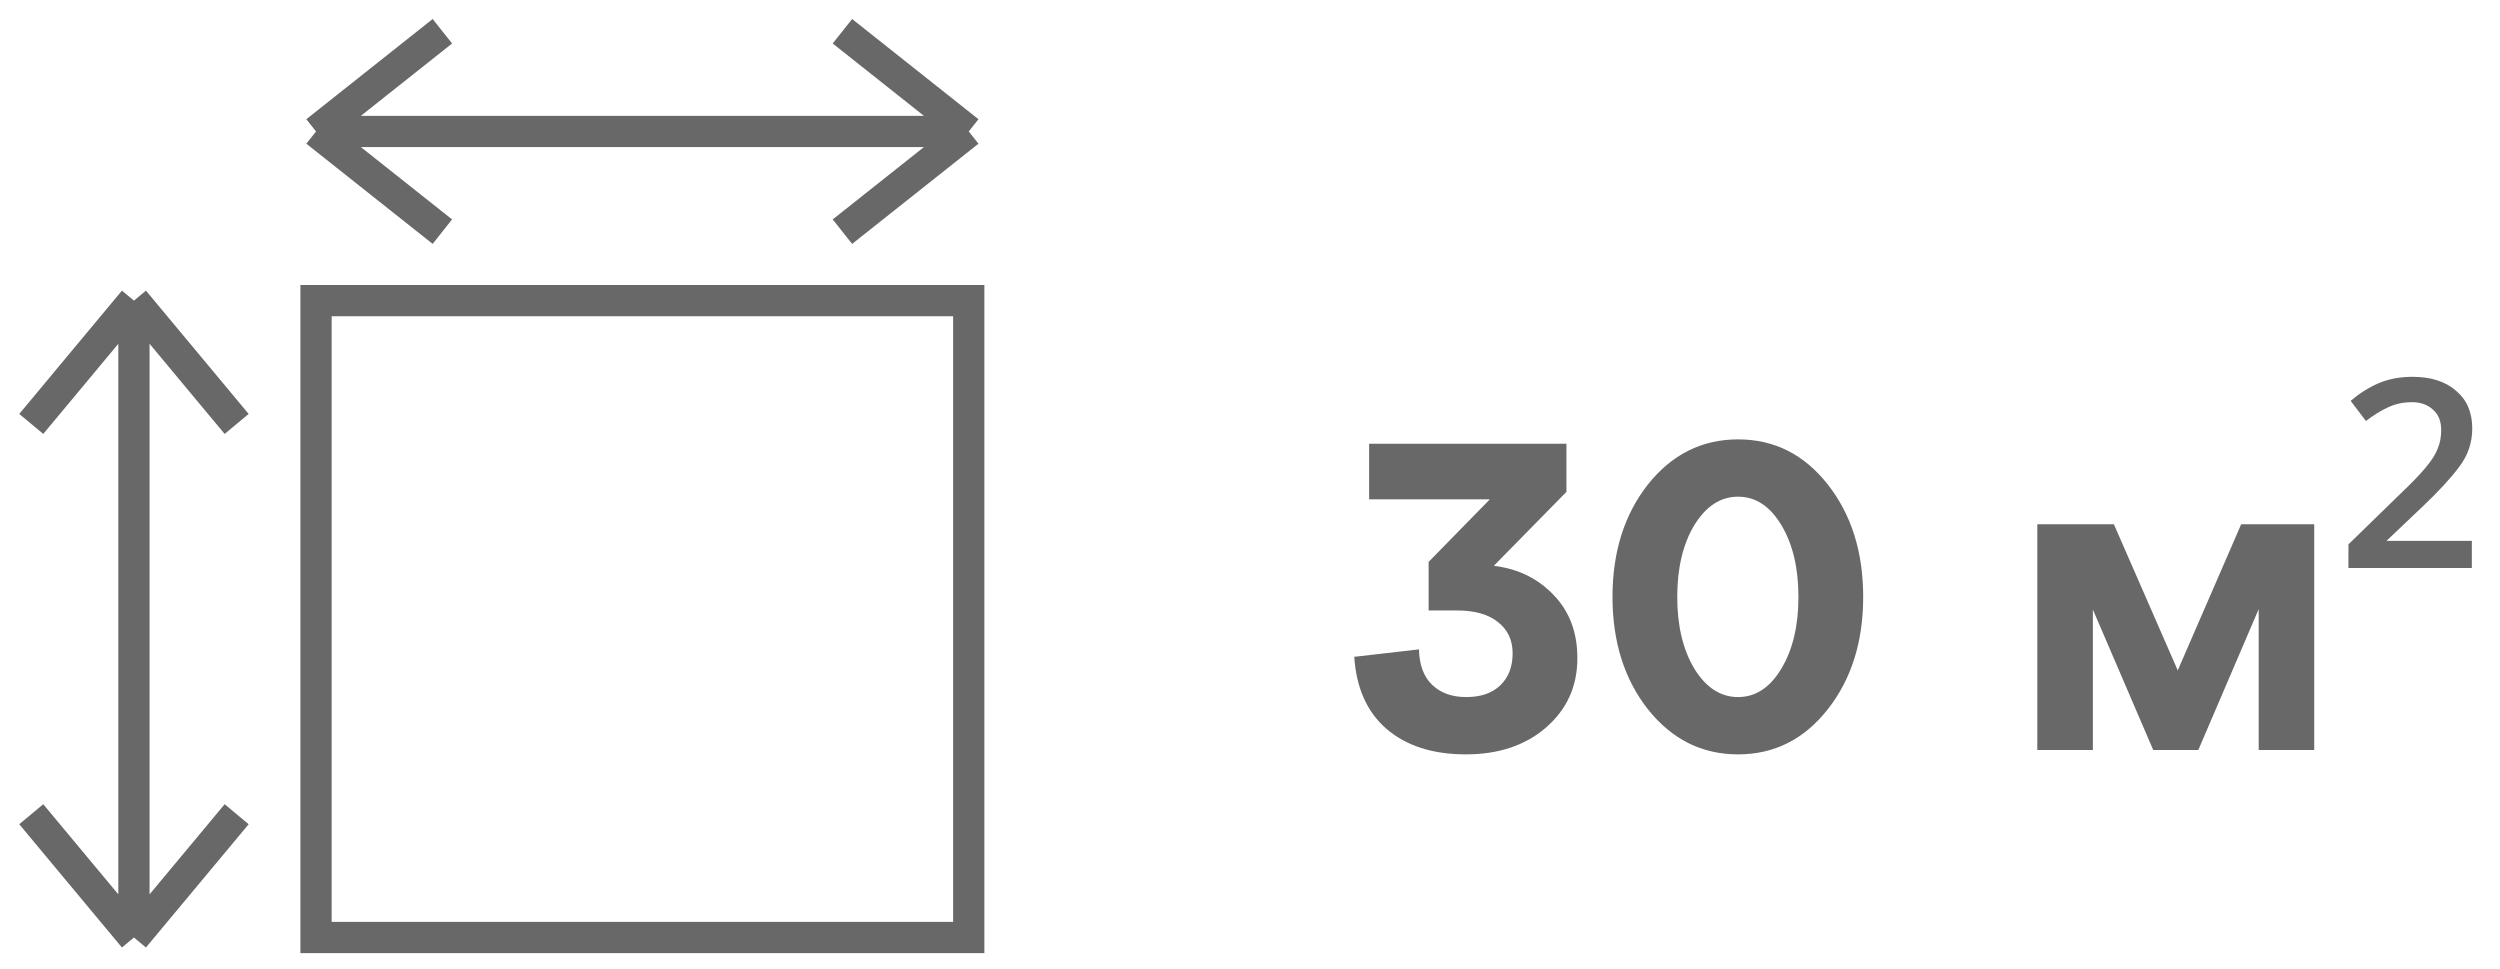 <svg width="80" height="31" viewBox="0 0 80 31" fill="none" xmlns="http://www.w3.org/2000/svg">
<path d="M50.126 15.74L47.802 18.106C48.577 18.199 49.216 18.512 49.72 19.044C50.224 19.567 50.476 20.239 50.476 21.06C50.476 21.956 50.145 22.693 49.482 23.272C48.819 23.851 47.961 24.14 46.906 24.14C45.851 24.14 45.007 23.869 44.372 23.328C43.747 22.787 43.401 22.017 43.336 21.018L45.408 20.78C45.417 21.275 45.557 21.653 45.828 21.914C46.099 22.175 46.463 22.306 46.92 22.306C47.387 22.306 47.751 22.18 48.012 21.928C48.273 21.676 48.404 21.335 48.404 20.906C48.404 20.486 48.25 20.155 47.942 19.912C47.634 19.66 47.191 19.534 46.612 19.534H45.716V17.98L47.676 15.978H43.812V14.2H50.126V15.74ZM52.734 22.698C51.978 21.737 51.6 20.537 51.6 19.1C51.6 17.663 51.978 16.463 52.734 15.502C53.5 14.541 54.461 14.06 55.618 14.06C56.776 14.06 57.732 14.541 58.488 15.502C59.244 16.463 59.622 17.663 59.622 19.1C59.622 20.537 59.244 21.737 58.488 22.698C57.732 23.659 56.776 24.14 55.618 24.14C54.461 24.14 53.5 23.659 52.734 22.698ZM54.218 16.804C53.854 17.411 53.672 18.176 53.672 19.1C53.672 20.024 53.854 20.789 54.218 21.396C54.592 22.003 55.058 22.306 55.618 22.306C56.178 22.306 56.64 22.003 57.004 21.396C57.368 20.789 57.55 20.024 57.55 19.1C57.55 18.176 57.368 17.411 57.004 16.804C56.64 16.197 56.178 15.894 55.618 15.894C55.058 15.894 54.592 16.197 54.218 16.804ZM74.055 16.776V24H72.278V19.492L70.346 24H68.903L66.972 19.506V24H65.194V16.776H67.644L69.688 21.452L71.718 16.776H74.055ZM79.099 18.176H75.15V17.42L76.76 15.852C77.143 15.488 77.428 15.194 77.615 14.97C77.811 14.737 77.941 14.531 78.007 14.354C78.081 14.177 78.118 13.981 78.118 13.766C78.118 13.477 78.03 13.257 77.853 13.108C77.684 12.949 77.46 12.87 77.18 12.87C76.9 12.87 76.644 12.926 76.41 13.038C76.186 13.141 75.953 13.285 75.71 13.472L75.221 12.828C75.491 12.595 75.785 12.408 76.103 12.268C76.429 12.128 76.793 12.058 77.195 12.058C77.792 12.058 78.258 12.207 78.594 12.506C78.94 12.795 79.112 13.197 79.112 13.71C79.112 14.167 78.972 14.578 78.692 14.942C78.422 15.306 78.025 15.735 77.502 16.23L76.368 17.308H79.099V18.176Z" fill="#686868"/>
<path d="M4.286 9.62V30M4.286 9.62L1 13.566M4.286 9.62L7.573 13.566M4.286 30L7.573 26.055M4.286 30L1 26.055M10.113 4.207H31M10.113 4.207L14.156 7.413M10.113 4.207L14.156 1M31 4.207L26.957 1M31 4.207L26.957 7.413M10.113 9.62H31V30H10.113V9.62Z" stroke="#686868" stroke-miterlimit="10"/>
</svg>
